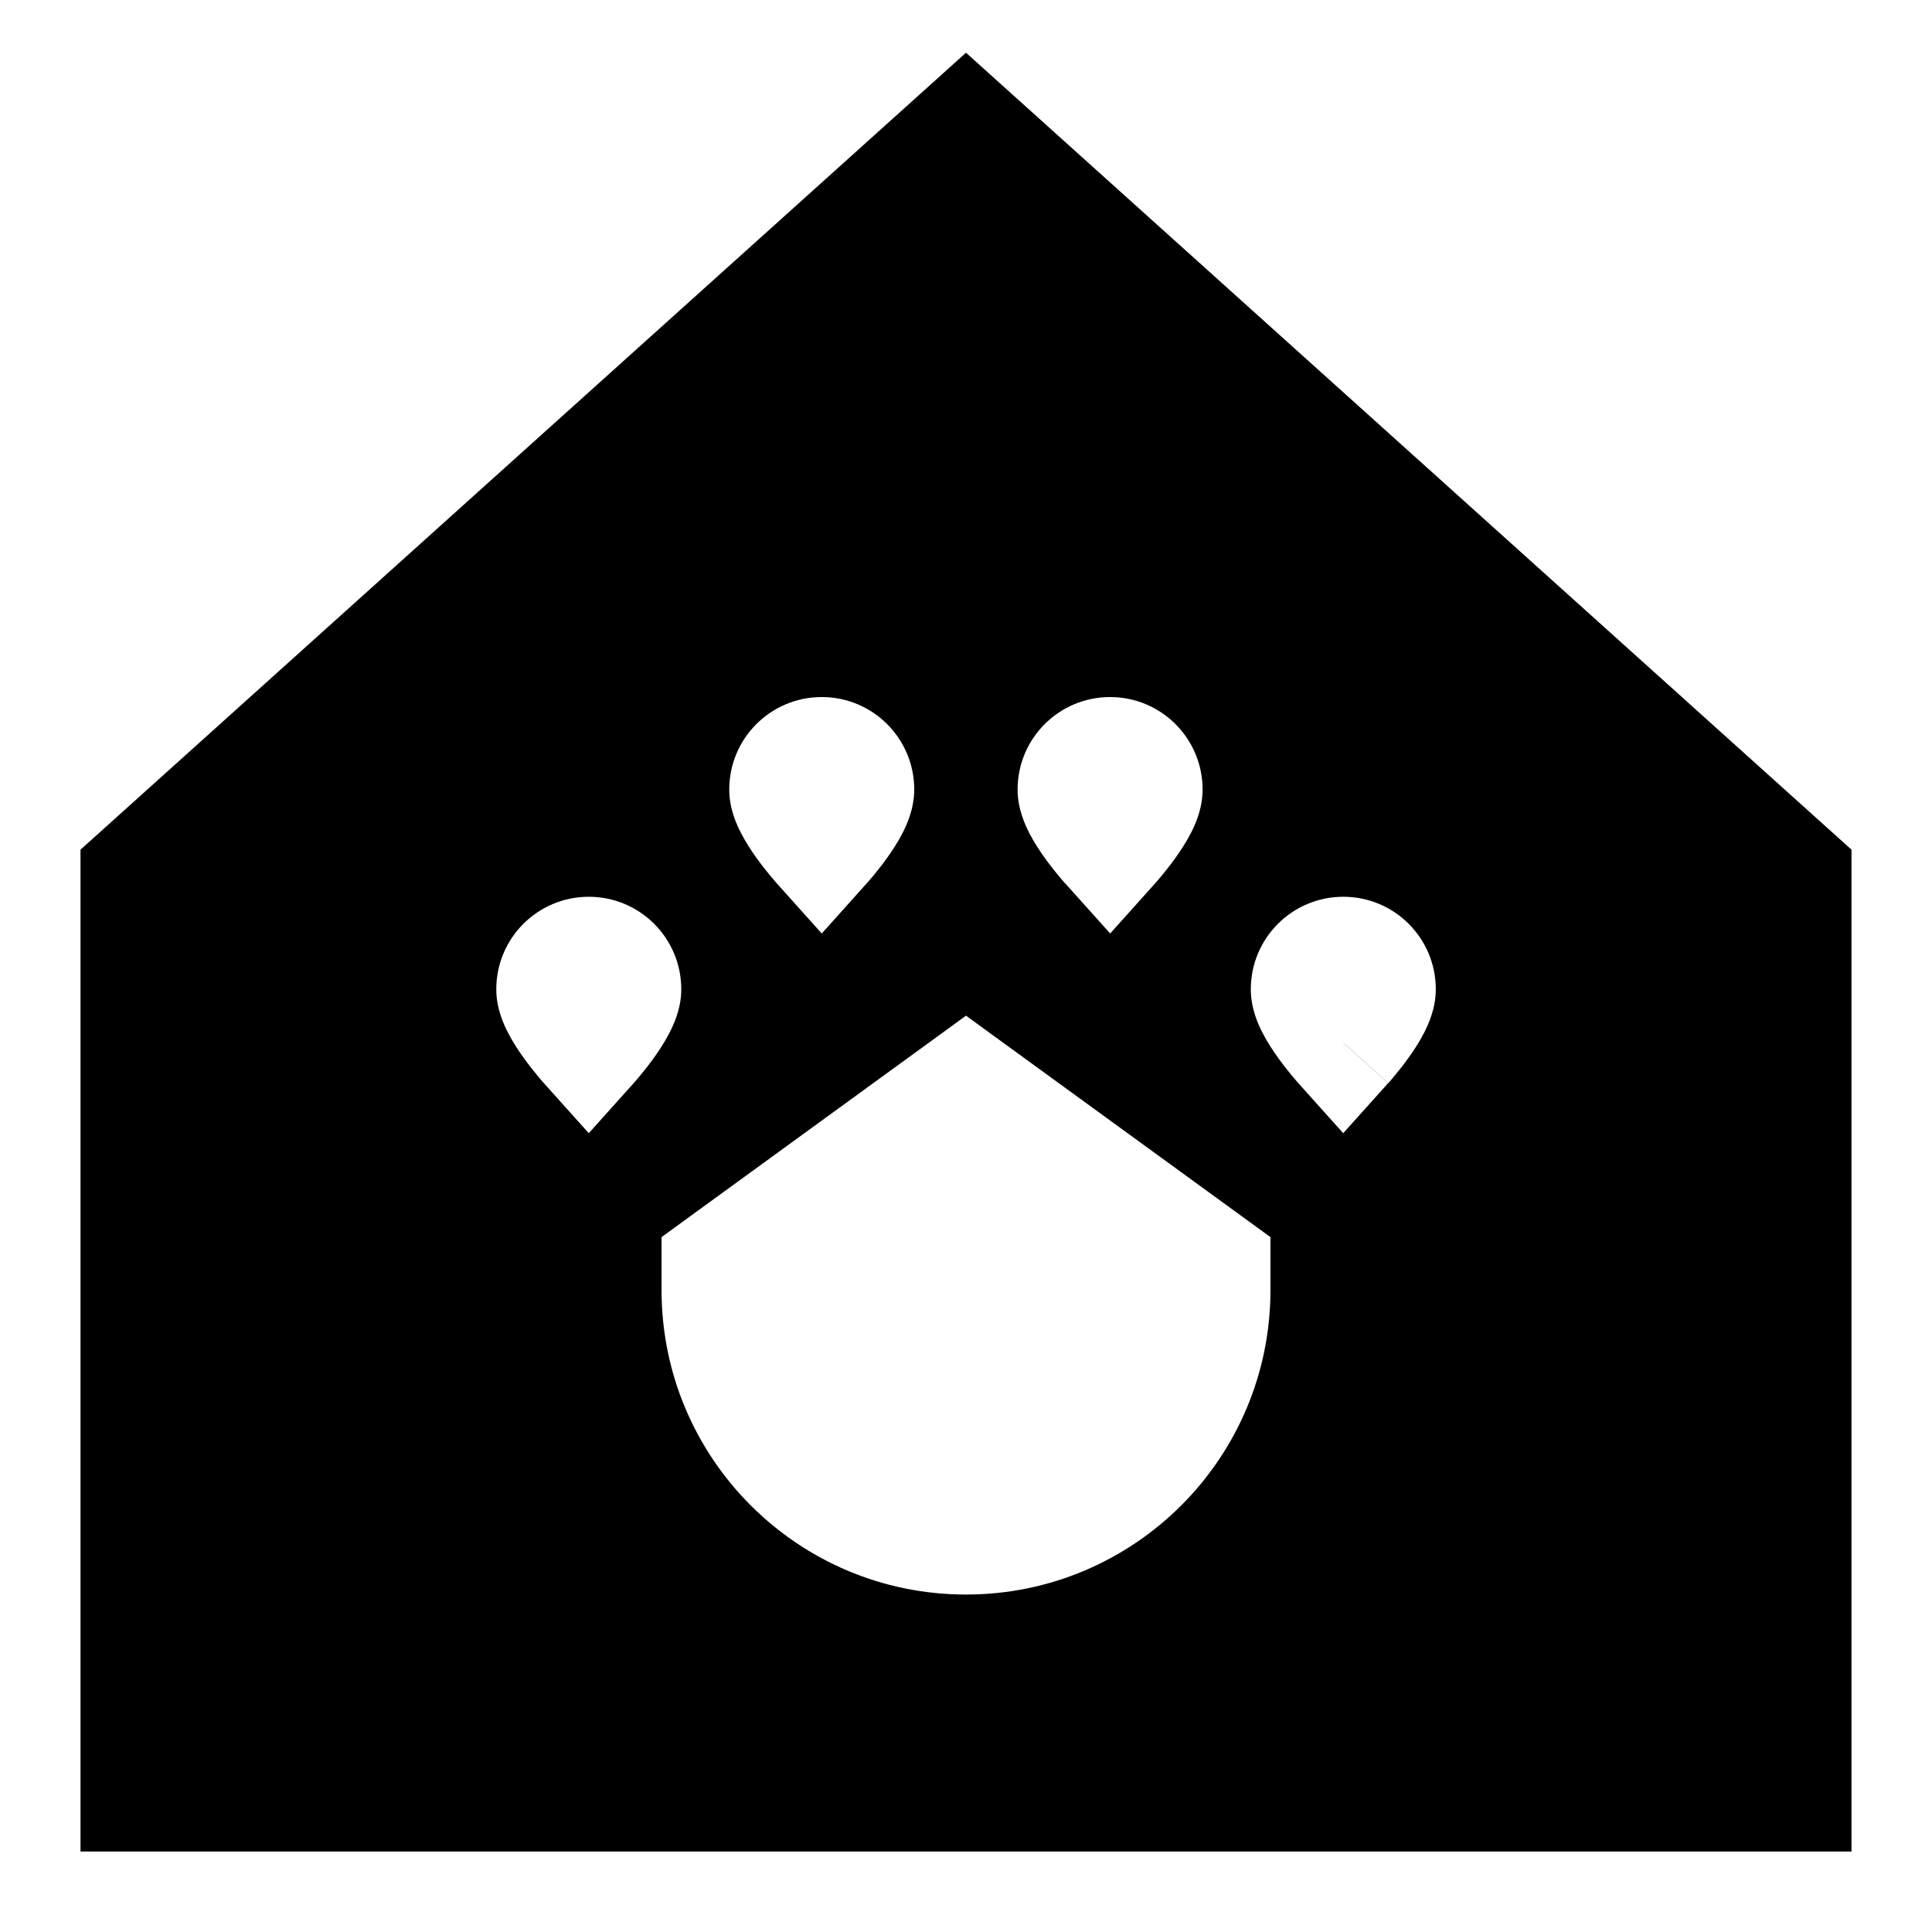 <svg xmlns="http://www.w3.org/2000/svg" fill="none" viewBox="0 0 24 24" id="Pet-Friendly-Hotel--Streamline-Sharp">
  <desc>
    Pet Friendly Hotel Streamline Icon: https://streamlinehq.com
  </desc>
  <g id="pet-friendly-hotel--pet-friendly-hotel-animals-canine-feline-cat-dog">
    <path id="Subtract" fill="#000000" fill-rule="evenodd" d="M23 10.555 12 0.655 1 10.555v12.445h22V10.555Zm-15.686 2.399c0.558 0.501 0.558 0.501 0.558 0.501l0 -0 0 -0 0.001 -0.001 0.002 -0.002 0.005 -0.006 0.017 -0.02c0.014 -0.016 0.033 -0.039 0.056 -0.066 0.045 -0.054 0.106 -0.13 0.169 -0.218 0.061 -0.085 0.134 -0.194 0.195 -0.313 0.049 -0.094 0.146 -0.297 0.146 -0.54 0 -0.635 -0.514 -1.149 -1.149 -1.149s-1.149 0.514 -1.149 1.149c0 0.243 0.097 0.446 0.146 0.54 0.061 0.119 0.134 0.228 0.195 0.313 0.063 0.087 0.124 0.164 0.169 0.218 0.023 0.027 0.042 0.05 0.056 0.066l0.017 0.02 0.005 0.006 0.002 0.002 0.001 0.001 0 0 0 0c0 0 0 0 0.558 -0.501Zm0 0 -0.558 0.501 0.558 0.622 0.558 -0.622 -0.558 -0.501Zm5.127 -0.016L12 12.617l-0.441 0.321 -3.032 2.205 -0.309 0.225v0.658c0 2.089 1.693 3.782 3.782 3.782 2.089 0 3.782 -1.693 3.782 -3.782v-0.658l-0.309 -0.225 -3.032 -2.205Zm-1.675 -1.964c-0 0 -0 0 -0.558 -0.501 -0.558 0.501 -0.558 0.501 -0.558 0.501l-0 -0 -0 -0 -0.001 -0.001 -0.002 -0.002 -0.005 -0.006 -0.017 -0.02c-0.014 -0.016 -0.033 -0.039 -0.056 -0.066 -0.045 -0.054 -0.106 -0.13 -0.169 -0.218 -0.061 -0.085 -0.134 -0.194 -0.195 -0.313 -0.049 -0.094 -0.146 -0.297 -0.146 -0.54 0 -0.635 0.514 -1.149 1.149 -1.149 0.635 0 1.149 0.514 1.149 1.149 0 0.243 -0.097 0.446 -0.145 0.54 -0.061 0.119 -0.134 0.228 -0.195 0.313 -0.063 0.087 -0.124 0.164 -0.169 0.218 -0.023 0.027 -0.042 0.05 -0.056 0.066l-0.017 0.02 -0.005 0.006 -0.002 0.002 -0.001 0.001 -0 0 -0 0Zm-0.558 -0.501 0.558 0.501 -0.558 0.622 -0.558 -0.622 0.558 -0.501Zm6.478 2.481c-0.558 0.501 -0.558 0.501 -0.558 0.501l-0 -0 -0 -0 -0.001 -0.001 -0.002 -0.002 -0.005 -0.006 -0.017 -0.02c-0.014 -0.016 -0.033 -0.039 -0.056 -0.066 -0.045 -0.054 -0.106 -0.13 -0.169 -0.218 -0.061 -0.085 -0.134 -0.194 -0.195 -0.313 -0.049 -0.094 -0.145 -0.297 -0.145 -0.54 0 -0.635 0.514 -1.149 1.149 -1.149s1.149 0.514 1.149 1.149c0 0.243 -0.097 0.446 -0.145 0.54 -0.061 0.119 -0.134 0.228 -0.195 0.313 -0.063 0.087 -0.124 0.164 -0.169 0.218 -0.023 0.027 -0.042 0.05 -0.056 0.066l-0.017 0.02 -0.005 0.006 -0.002 0.002 -0.001 0.001 -0 0 -0 0c-0 0 -0 0 -0.558 -0.501Zm0 0 0.558 0.501 -0.558 0.622 -0.558 -0.622 0.558 -0.501Zm-3.453 -1.98c0 0 0 0 0.558 -0.501l-0.558 0.501 0.558 0.622 0.558 -0.622 -0.558 -0.501c0.558 0.501 0.558 0.501 0.558 0.501l0 -0 0 -0 0.001 -0.001 0.002 -0.002 0.005 -0.006 0.017 -0.02c0.014 -0.016 0.033 -0.039 0.056 -0.066 0.045 -0.054 0.106 -0.13 0.169 -0.218 0.061 -0.085 0.134 -0.194 0.195 -0.313 0.049 -0.094 0.145 -0.297 0.145 -0.54 0 -0.635 -0.514 -1.149 -1.149 -1.149s-1.149 0.514 -1.149 1.149c0 0.243 0.097 0.446 0.145 0.54 0.061 0.119 0.134 0.228 0.195 0.313 0.063 0.087 0.124 0.164 0.169 0.218 0.023 0.027 0.042 0.05 0.056 0.066l0.017 0.02 0.005 0.006 0.002 0.002 0.001 0.001 0 0 0 0Z" clip-rule="evenodd" stroke-width="1"></path>
  </g>
</svg>